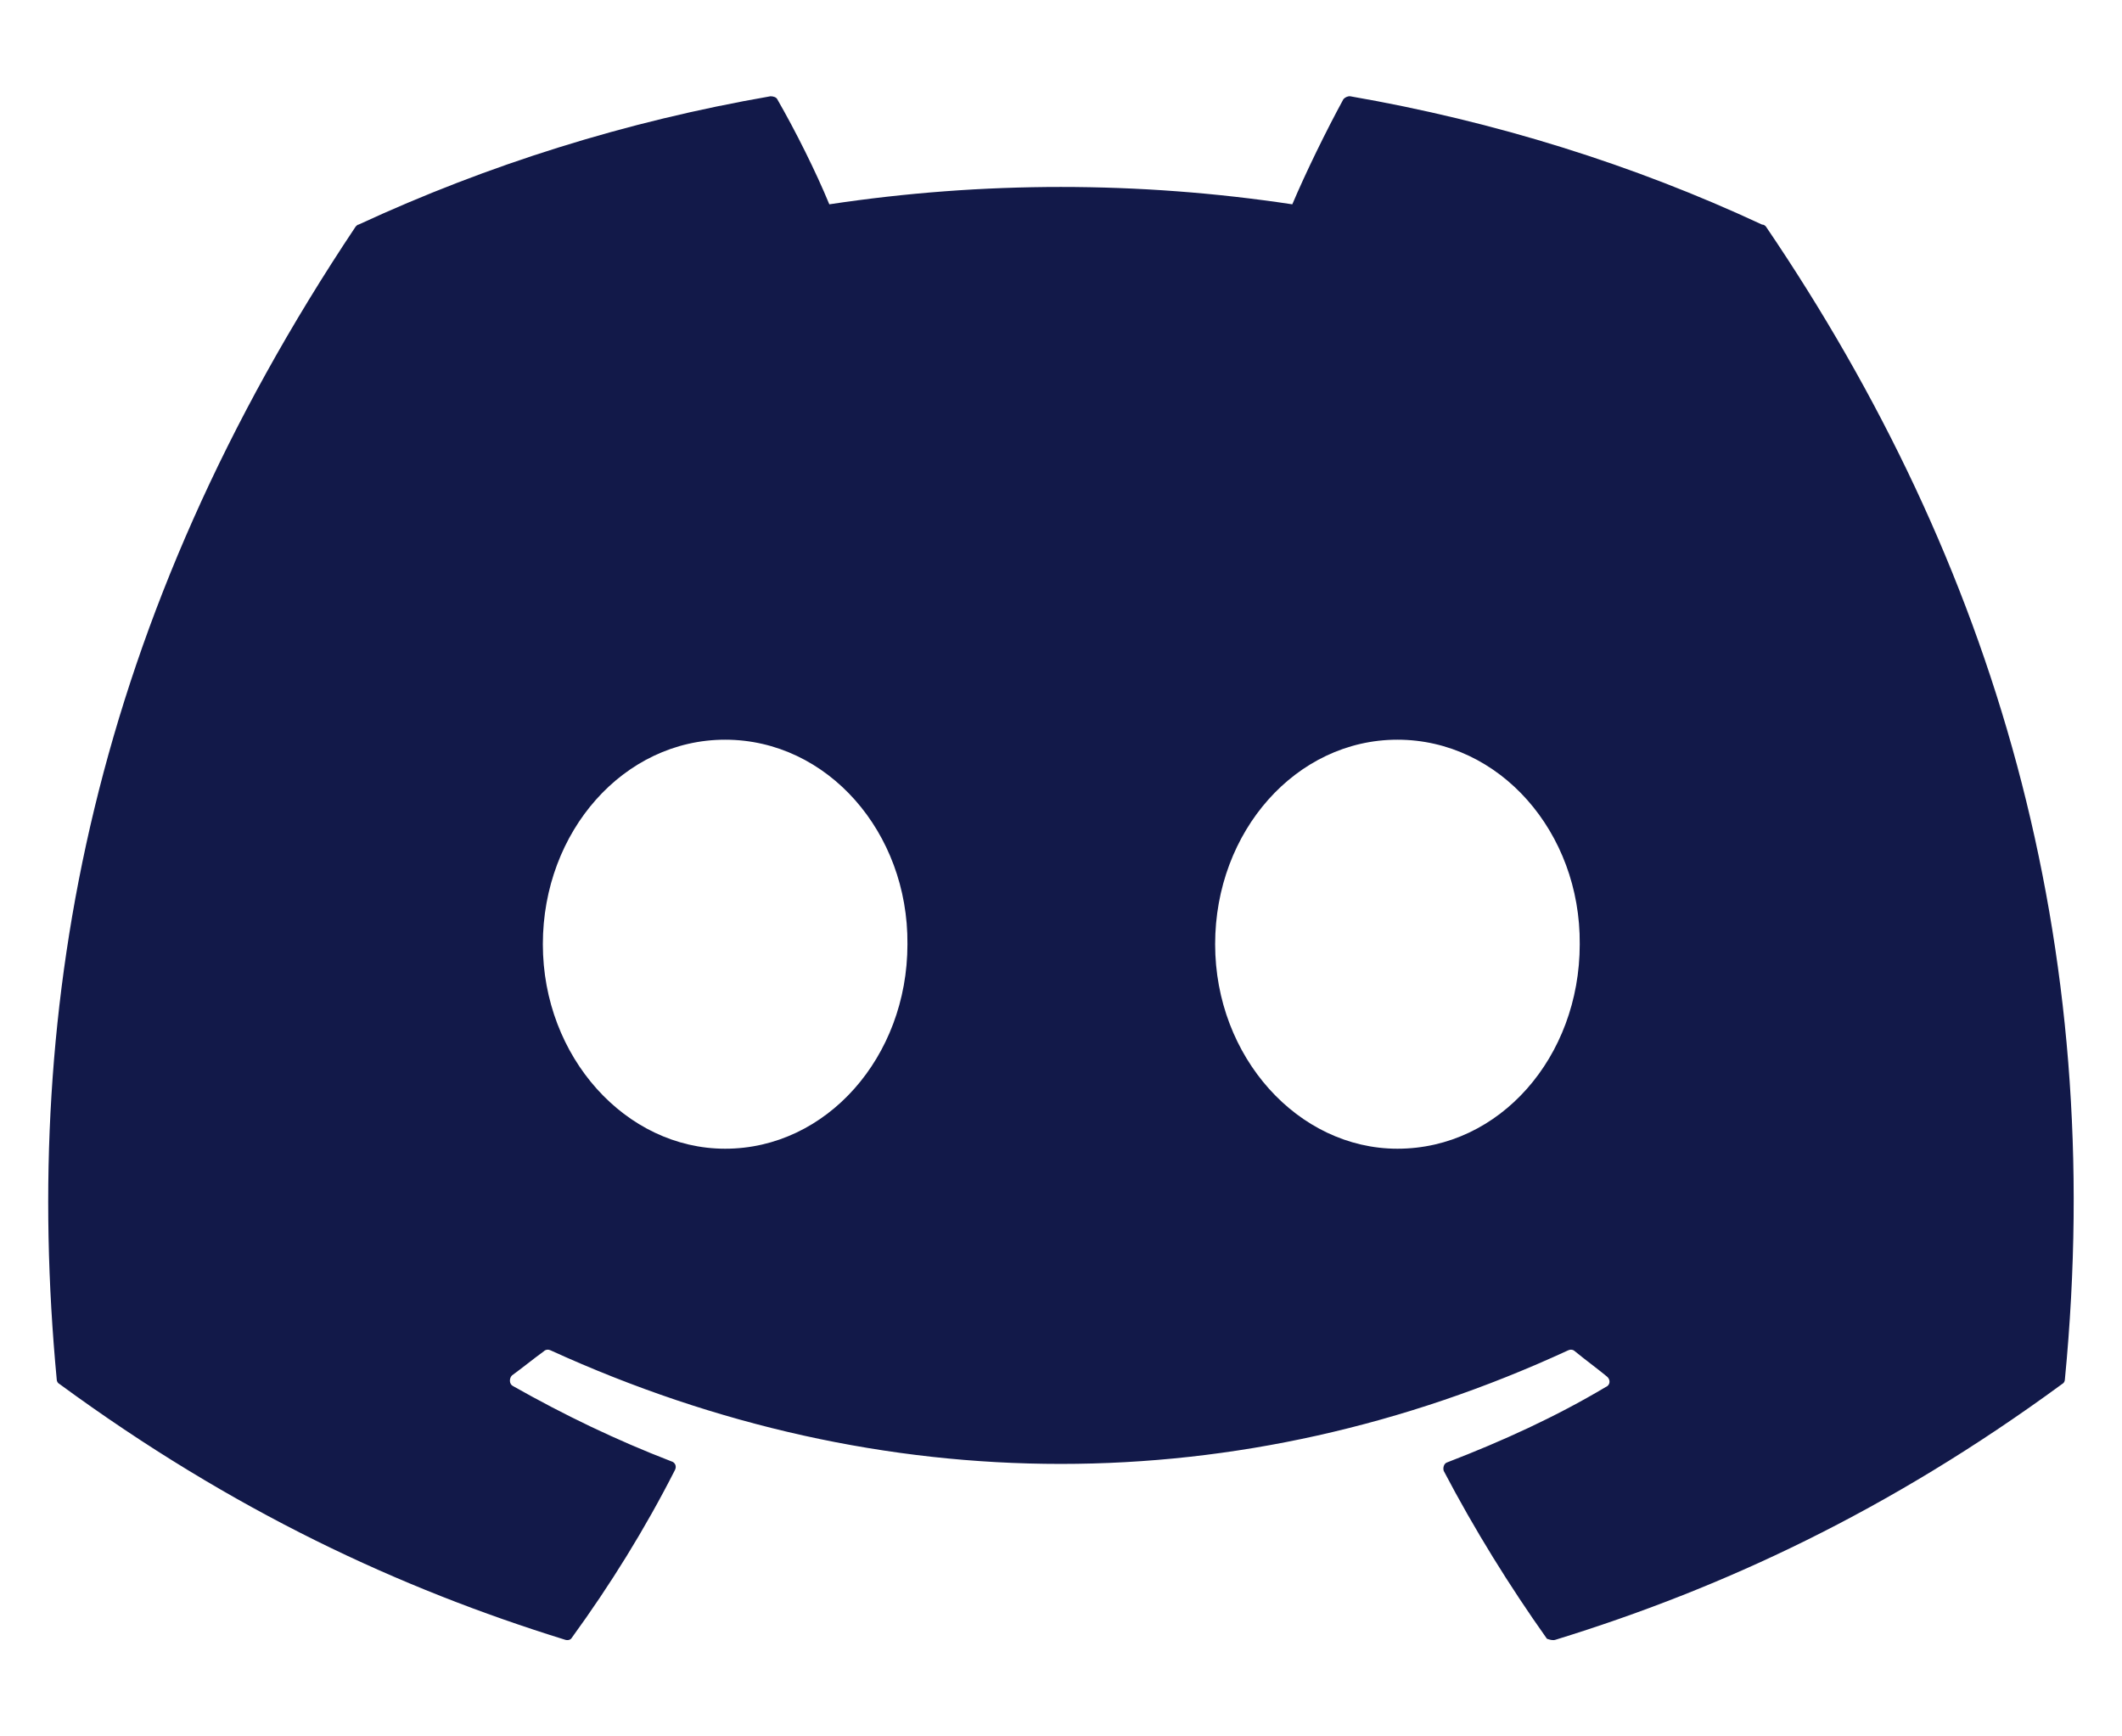 <svg width="22" height="18" viewBox="0 0 22 18" fill="none" xmlns="http://www.w3.org/2000/svg">
<path id="Vector" d="M18.268 2.328C16.938 1.708 15.498 1.258 13.998 0.998C13.985 0.997 13.972 1 13.96 1.005C13.948 1.01 13.937 1.018 13.928 1.028C13.748 1.358 13.538 1.788 13.398 2.118C11.807 1.878 10.189 1.878 8.598 2.118C8.458 1.778 8.248 1.358 8.058 1.028C8.048 1.008 8.018 0.998 7.988 0.998C6.488 1.258 5.058 1.708 3.718 2.328C3.708 2.328 3.698 2.338 3.688 2.348C0.968 6.418 0.218 10.378 0.588 14.298C0.588 14.318 0.598 14.338 0.618 14.348C2.418 15.668 4.148 16.468 5.858 16.998C5.888 17.008 5.918 16.998 5.928 16.978C6.328 16.428 6.688 15.848 6.998 15.238C7.018 15.198 6.998 15.158 6.958 15.148C6.388 14.928 5.848 14.668 5.318 14.368C5.278 14.348 5.278 14.288 5.308 14.258C5.418 14.178 5.528 14.088 5.638 14.008C5.658 13.988 5.688 13.988 5.708 13.998C9.148 15.568 12.858 15.568 16.258 13.998C16.278 13.988 16.308 13.988 16.328 14.008C16.438 14.098 16.548 14.178 16.658 14.268C16.698 14.298 16.698 14.358 16.648 14.378C16.128 14.688 15.578 14.938 15.008 15.158C14.968 15.168 14.958 15.218 14.968 15.248C15.288 15.858 15.648 16.438 16.038 16.988C16.068 16.998 16.098 17.008 16.128 16.998C17.848 16.468 19.578 15.668 21.378 14.348C21.398 14.338 21.408 14.318 21.408 14.298C21.848 9.768 20.678 5.838 18.308 2.348C18.298 2.338 18.288 2.328 18.268 2.328ZM7.518 11.908C6.488 11.908 5.628 10.958 5.628 9.788C5.628 8.618 6.468 7.668 7.518 7.668C8.578 7.668 9.418 8.628 9.408 9.788C9.408 10.958 8.568 11.908 7.518 11.908ZM14.488 11.908C13.458 11.908 12.598 10.958 12.598 9.788C12.598 8.618 13.438 7.668 14.488 7.668C15.548 7.668 16.388 8.628 16.378 9.788C16.378 10.958 15.548 11.908 14.488 11.908Z" fill="#121949"/>
</svg>
